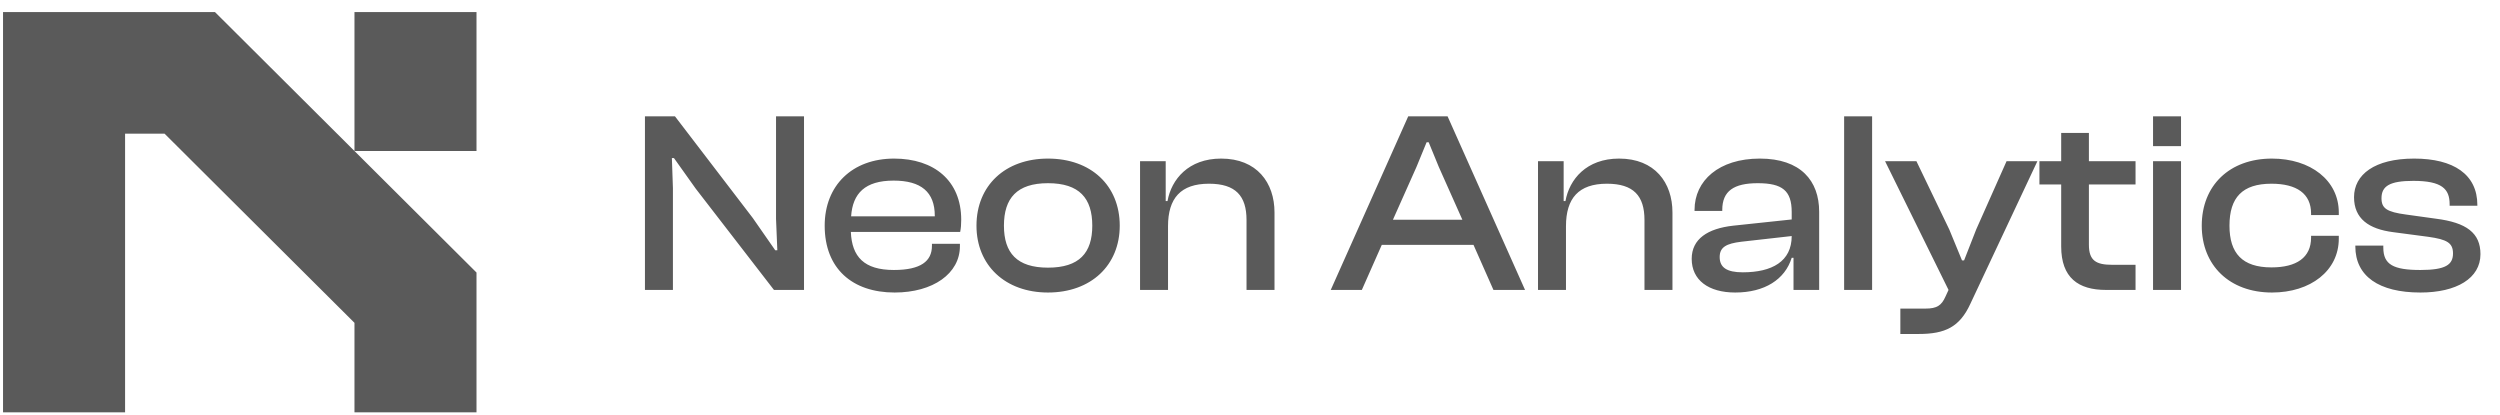 <svg xmlns="http://www.w3.org/2000/svg" width="193" height="32" fill="none"><path fill="#5A5A5A" d="M16.598.934 36.786 21.04v10.794h-9.421v-6.913L12.702 10.317H9.656v21.517H.234V.934h16.364zm10.767 10.723V.934h9.421v10.723h-9.421zM51.95 22.383h-2.16v-13.4h2.32l6 7.84 1.74 2.5h.16l-.1-2.42v-7.92h2.16v13.4h-2.32l-6.04-7.82-1.68-2.36h-.16l.08 2.32v7.86zm17.116.2c-3.26 0-5.4-1.84-5.4-5.16 0-3.1 2.12-5.18 5.36-5.18 3.08 0 5.18 1.7 5.18 4.72 0 .36-.02.64-.08.94h-8.44c.08 1.92 1.02 2.94 3.32 2.94 2.08 0 2.94-.68 2.94-1.86v-.16h2.16v.18c0 2.12-2.08 3.58-5.04 3.58zm-.08-8.64c-2.2 0-3.16.98-3.28 2.76h6.46v-.04c0-1.84-1.06-2.72-3.18-2.72zm11.918 8.64c-3.3 0-5.52-2.1-5.52-5.16 0-3.1 2.22-5.18 5.52-5.18 3.32 0 5.54 2.08 5.54 5.18 0 3.06-2.22 5.16-5.54 5.16zm0-1.92c2.42 0 3.42-1.14 3.42-3.24 0-2.12-1-3.28-3.42-3.28-2.4 0-3.4 1.16-3.4 3.28 0 2.1 1 3.24 3.4 3.24zm9.268 1.72h-2.16v-9.94h1.98v3.08h.14c.3-1.68 1.62-3.28 4.14-3.28 2.76 0 4.12 1.86 4.12 4.16v5.98h-2.16v-5.4c0-1.86-.84-2.8-2.9-2.8-2.18 0-3.16 1.12-3.16 3.28v4.92zm14.962 0h-2.4l5.98-13.4h3.04l5.98 13.4h-2.44l-1.54-3.48h-7.08l-1.54 3.48zm4.22-9.5-1.82 4.08h5.36l-1.82-4.08-.78-1.9h-.16l-.78 1.9zm11.54 9.5h-2.16v-9.94h1.98v3.08h.14c.3-1.68 1.62-3.28 4.14-3.28 2.76 0 4.12 1.86 4.12 4.16v5.98h-2.16v-5.4c0-1.86-.84-2.8-2.9-2.8-2.18 0-3.16 1.12-3.16 3.28v4.92zm13.065.2c-2.06 0-3.36-.96-3.36-2.6 0-1.54 1.24-2.34 3.2-2.56l4.52-.48v-.58c0-1.64-.72-2.22-2.62-2.22-1.84 0-2.74.6-2.74 2.06v.08h-2.14v-.08c0-2.26 1.88-3.96 5.04-3.96s4.58 1.72 4.58 4.1v6.04h-1.98v-2.48h-.14c-.52 1.68-2.1 2.68-4.36 2.68zm-1.2-2.74c0 .8.54 1.18 1.78 1.18 2.26 0 3.78-.84 3.78-2.8l-3.9.44c-1.12.14-1.66.4-1.66 1.18zm11.768 2.54h-2.16v-13.4h2.16v13.4zm3.6 3.4h-1.42v-1.96h1.94c.88 0 1.24-.24 1.54-.92l.24-.52-4.9-9.94h2.42l2.54 5.28.98 2.38h.16l.94-2.4 2.34-5.26h2.38l-5.18 11.02c-.82 1.78-1.94 2.32-3.98 2.32zm16.737-3.4h-2.28c-2.14 0-3.46-.94-3.46-3.36v-4.78h-1.68v-1.8h1.68v-2.18h2.14v2.18h3.6v1.8h-3.6v4.66c0 1.22.56 1.54 1.8 1.54h1.8v1.94zm3.511-11.1h-2.16v-2.3h2.16v2.3zm0 11.1h-2.16v-9.94h2.16v9.94zm7.02.2c-3.28 0-5.42-2.1-5.42-5.16 0-3.1 2.14-5.18 5.42-5.18 2.98 0 5.16 1.68 5.16 4.16v.2h-2.14v-.12c0-1.54-1.12-2.3-3.06-2.3-2.24 0-3.24 1.06-3.24 3.24 0 2.14 1 3.22 3.24 3.22 1.94 0 3.06-.76 3.06-2.3v-.14h2.14v.22c0 2.48-2.18 4.16-5.16 4.16zm11.457 0c-3.2 0-5.02-1.26-5.02-3.56v-.06h2.16v.16c0 1.3.78 1.72 2.86 1.72 1.94 0 2.52-.4 2.52-1.28 0-.82-.48-1.08-1.9-1.28l-2.72-.36c-1.88-.24-3.02-1.04-3.02-2.7 0-1.74 1.58-2.98 4.64-2.98 3.04 0 4.88 1.22 4.88 3.58v.06h-2.14v-.12c0-1.18-.6-1.8-2.8-1.8-1.82 0-2.46.4-2.46 1.34 0 .78.4 1.06 1.9 1.26l2.3.32c2.36.3 3.44 1.1 3.44 2.74 0 1.86-1.84 2.96-4.64 2.96z"/></svg>